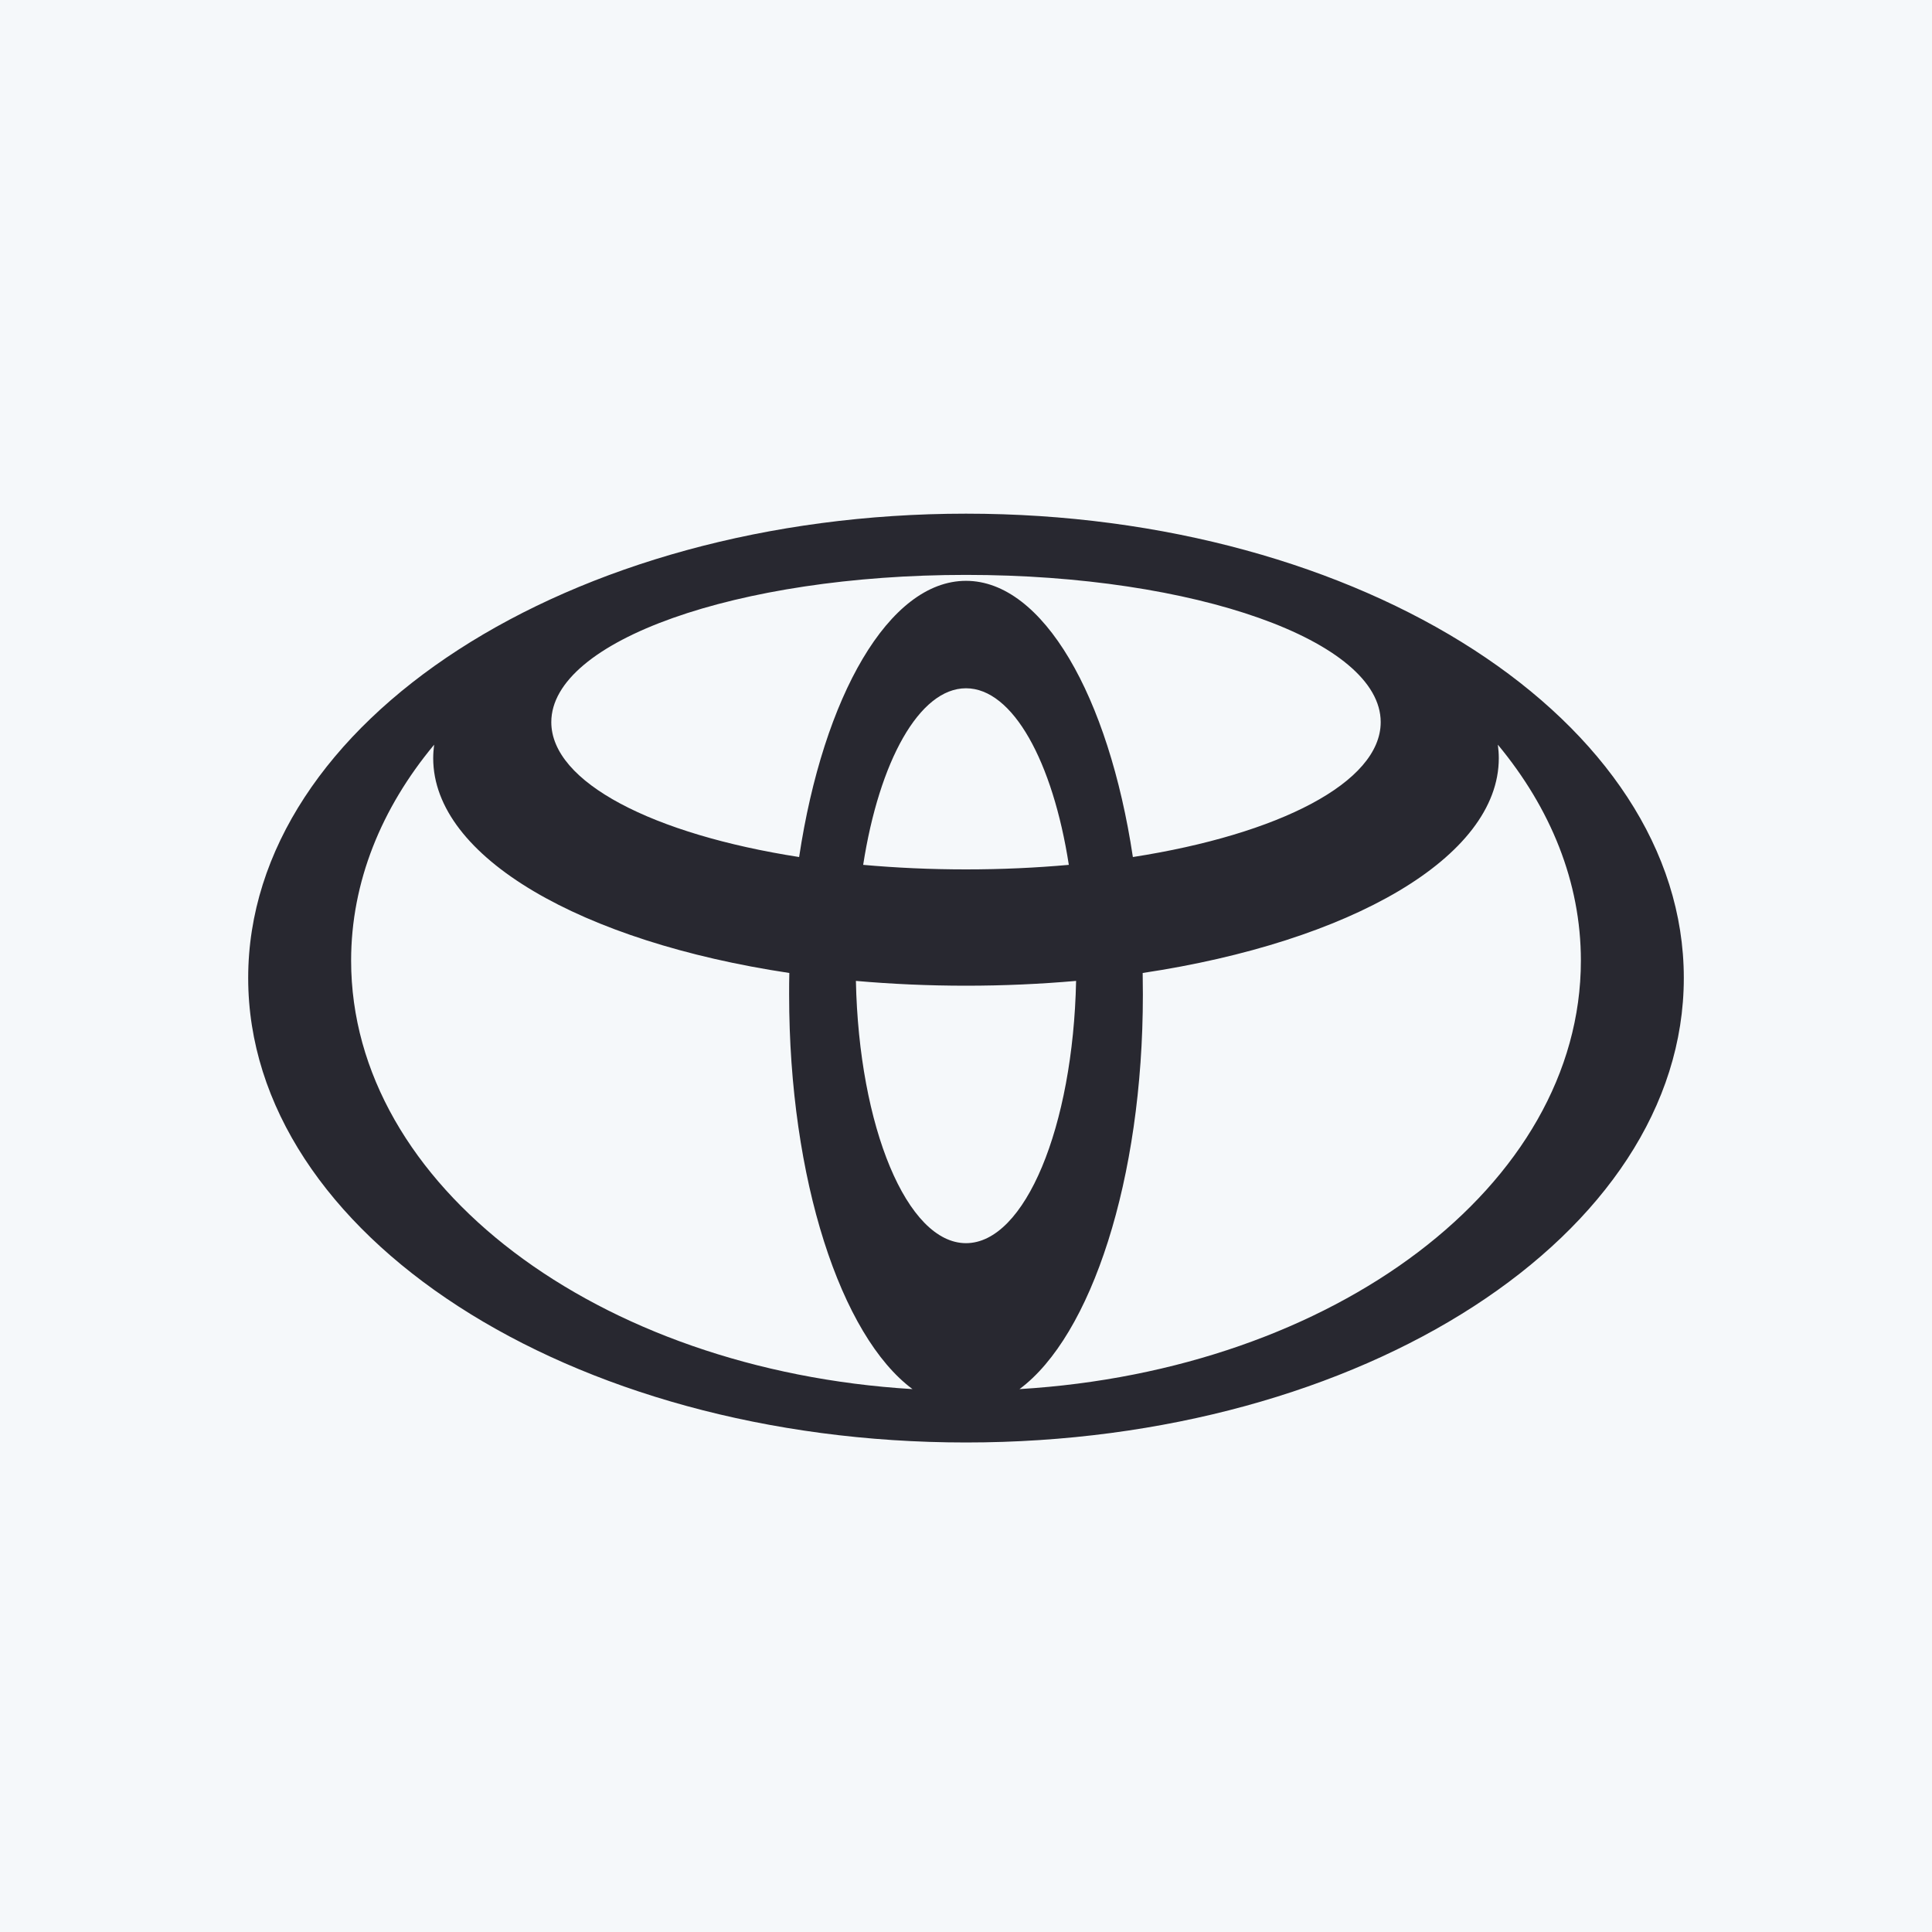 <?xml version="1.0" encoding="UTF-8"?> <svg xmlns="http://www.w3.org/2000/svg" width="80" height="80" viewBox="0 0 80 80" fill="none"><rect width="80" height="80" fill="#F5F8FA"></rect><path d="M40 21.27C23.586 21.27 10.277 29.879 10.277 40.496C10.277 51.117 23.586 59.73 40 59.73C56.414 59.73 69.723 51.121 69.723 40.496C69.723 29.871 56.414 21.27 40 21.27ZM40 51.477C37.559 51.477 35.566 46.668 35.441 40.617C36.91 40.746 38.438 40.816 40 40.816C41.562 40.816 43.09 40.746 44.559 40.617C44.434 46.664 42.441 51.477 40 51.477ZM35.742 35.812C36.406 31.535 38.062 28.5 40 28.5C41.938 28.5 43.594 31.535 44.258 35.812C42.895 35.934 41.473 36 40 36C38.527 36 37.105 35.934 35.742 35.812ZM40 24.051C36.812 24.051 34.094 28.824 33.09 35.488C27.047 34.547 22.828 32.398 22.828 29.902C22.828 26.535 30.516 23.805 40 23.805C49.484 23.805 57.172 26.535 57.172 29.902C57.172 32.398 52.953 34.547 46.91 35.488C45.906 28.824 43.188 24.051 40 24.051ZM14.539 39.777C14.539 36.52 15.793 33.461 17.977 30.836C17.953 31.02 17.938 31.207 17.938 31.395C17.938 35.5 24.094 39 32.684 40.289C32.676 40.586 32.676 40.887 32.676 41.188C32.676 48.84 34.82 55.32 37.785 57.52C24.758 56.734 14.539 49.09 14.539 39.777ZM42.215 57.52C45.18 55.32 47.324 48.84 47.324 41.188C47.324 40.883 47.32 40.586 47.316 40.289C55.902 39 62.062 35.504 62.062 31.395C62.062 31.207 62.047 31.02 62.023 30.836C64.207 33.469 65.461 36.52 65.461 39.777C65.461 49.09 55.242 56.734 42.215 57.52Z" fill="#282830"></path></svg> 